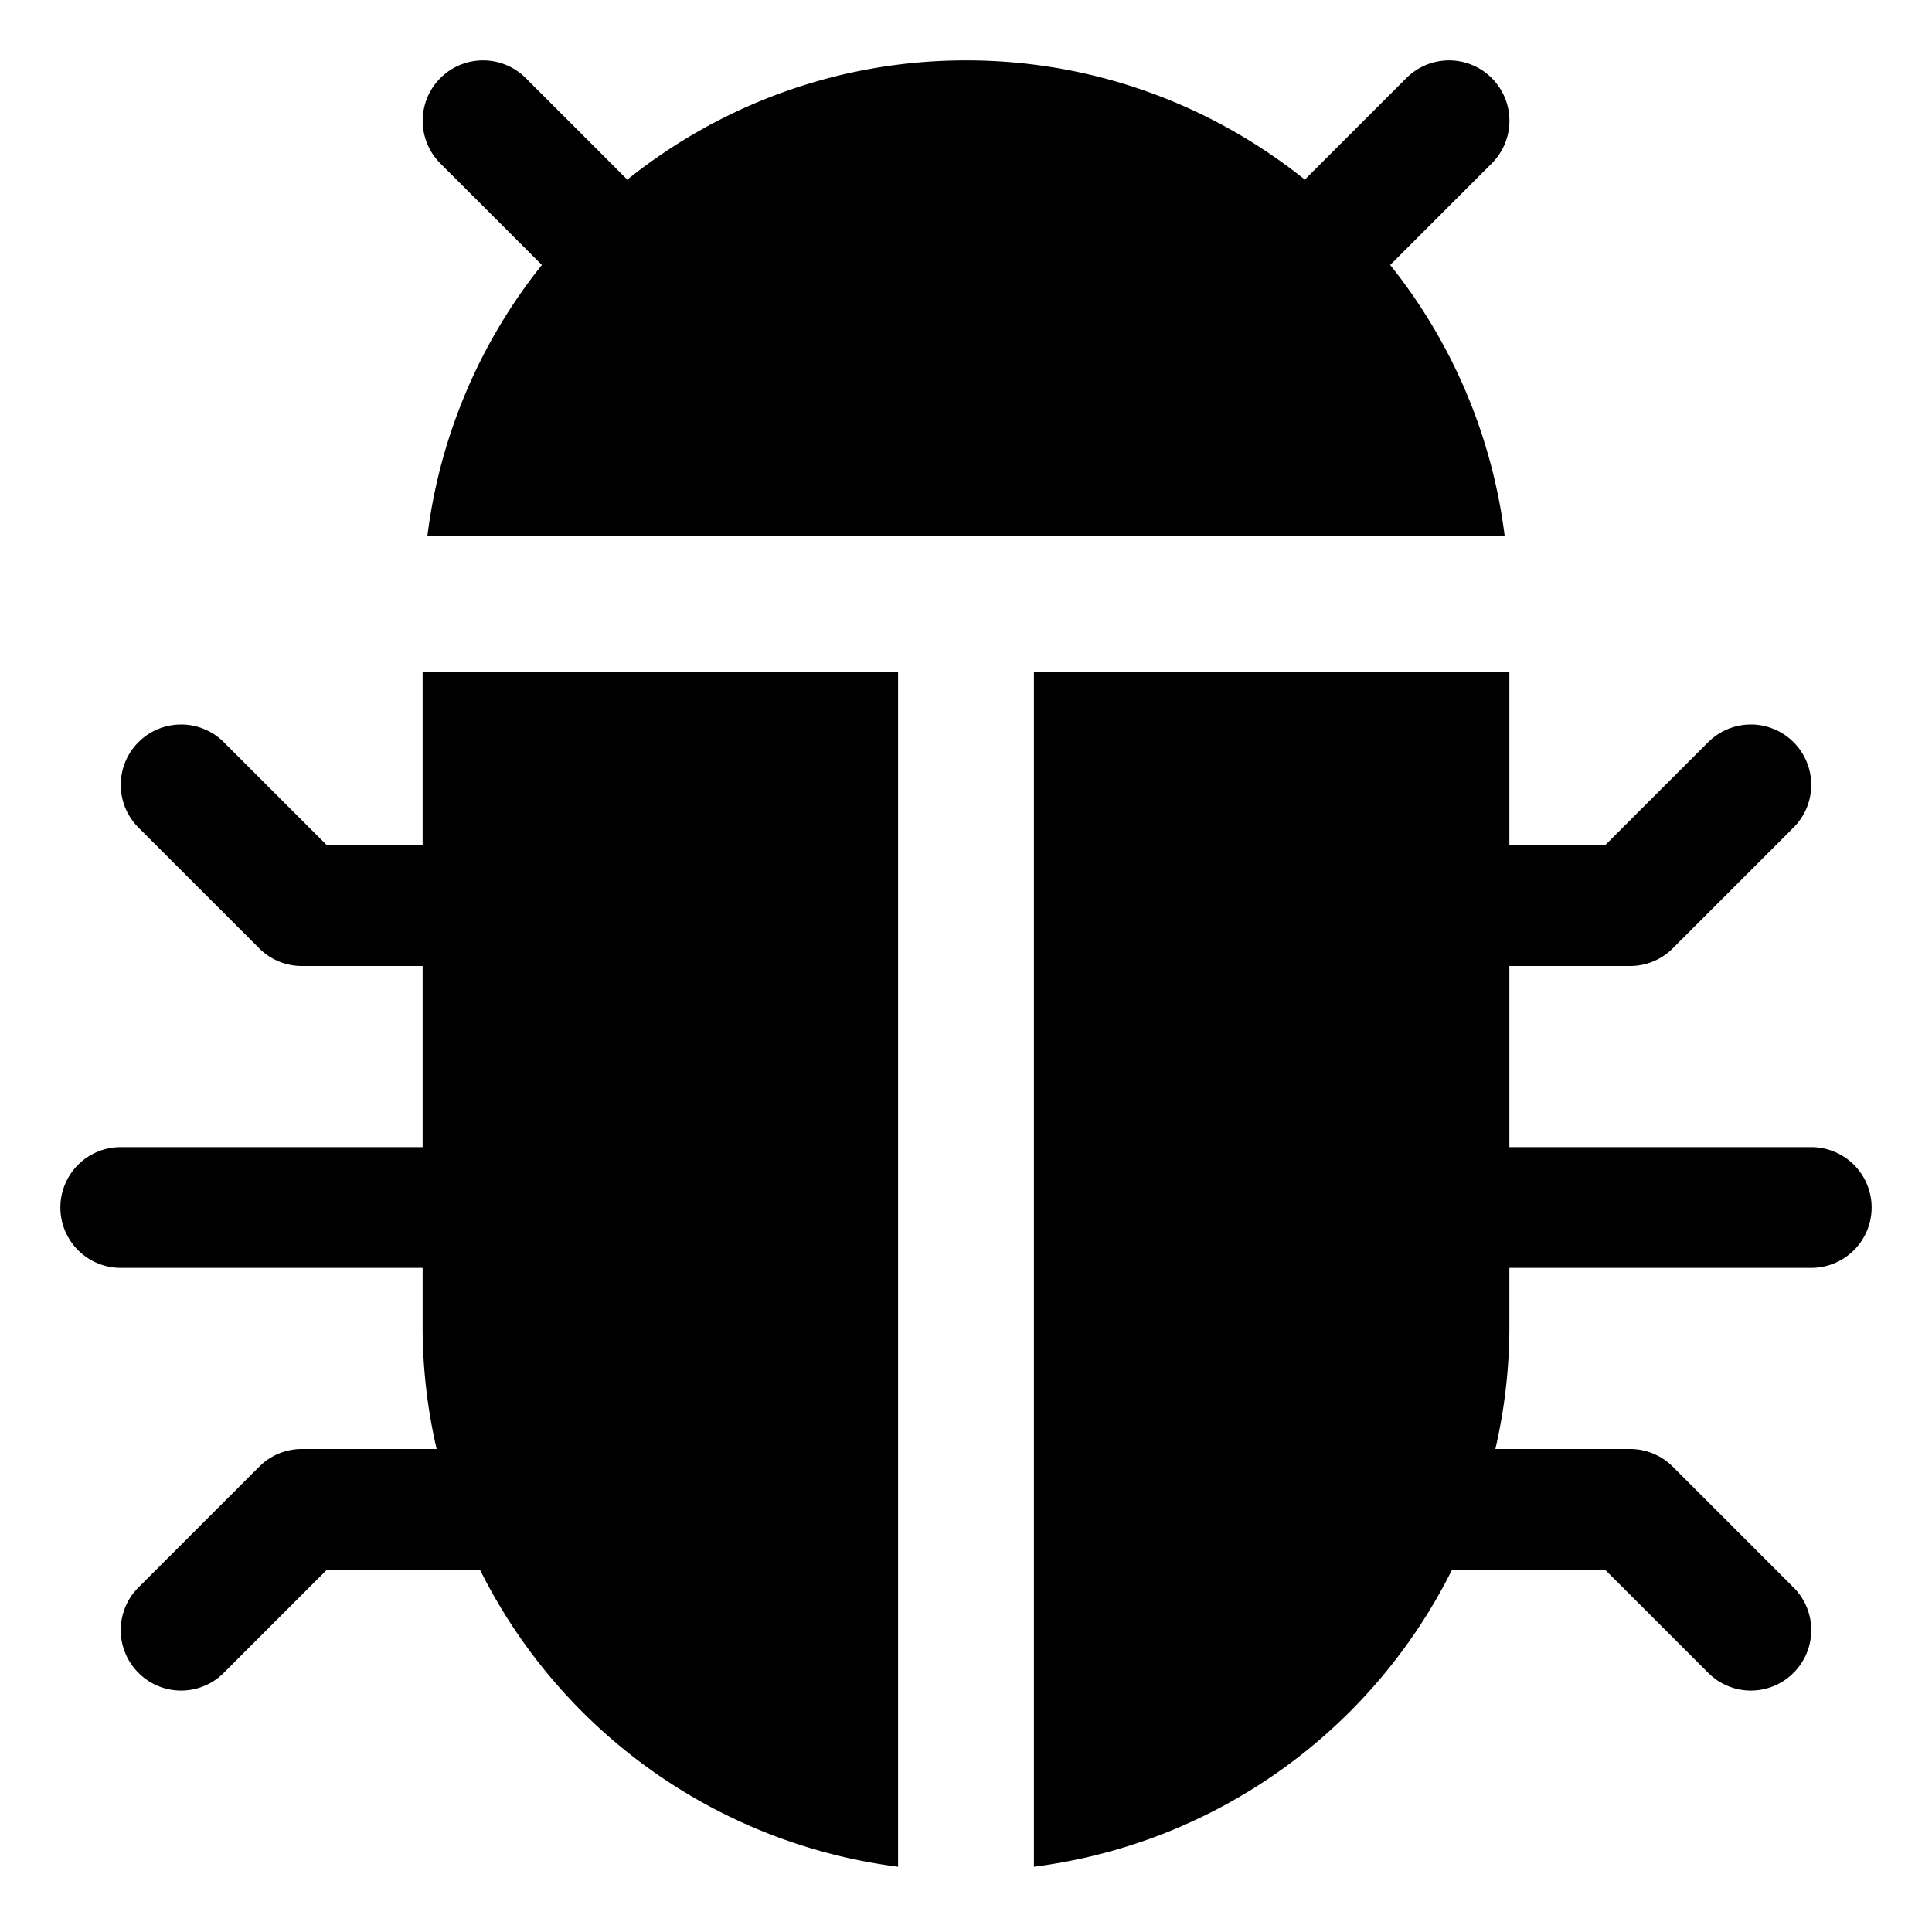 <svg xmlns="http://www.w3.org/2000/svg" viewBox="0 0 32 32">
  <path d="M14.875 30.919A9.011 9.011 0 0 1 7.95 26H5.414l-1.707 1.707a.997.997 0 0 1-1.414 0 .999.999 0 0 1 0-1.414l2-2A1 1 0 0 1 5 24h2.232A8.97 8.97 0 0 1 7 22v-1H2a1 1 0 0 1 0-2h5v-3H5a.997.997 0 0 1-.707-.293l-2-2a.999.999 0 1 1 1.414-1.414L5.414 14H7v-2.875h7.875v19.794Zm-5.9-26.53a8.957 8.957 0 0 0-1.896 4.486h17.843a8.961 8.961 0 0 0-1.896-4.486l1.682-1.682a.999.999 0 1 0-1.414-1.414l-1.682 1.682C20.072 1.742 18.123 1 16.001 1s-4.071.742-5.611 1.975L8.708 1.293a.999.999 0 1 0-1.414 1.414l1.682 1.682ZM30 19h-5v-3h2c.265 0 .52-.105.707-.293l2-2a.999.999 0 1 0-1.414-1.414L26.586 14H25v-2.875h-7.875v19.794A9.011 9.011 0 0 0 24.05 26h2.536l1.707 1.707a.997.997 0 0 0 1.414 0 .999.999 0 0 0 0-1.414l-2-2A1 1 0 0 0 27 24h-2.232A8.97 8.97 0 0 0 25 22v-1h5a1 1 0 0 0 0-2Z"/>
</svg>
